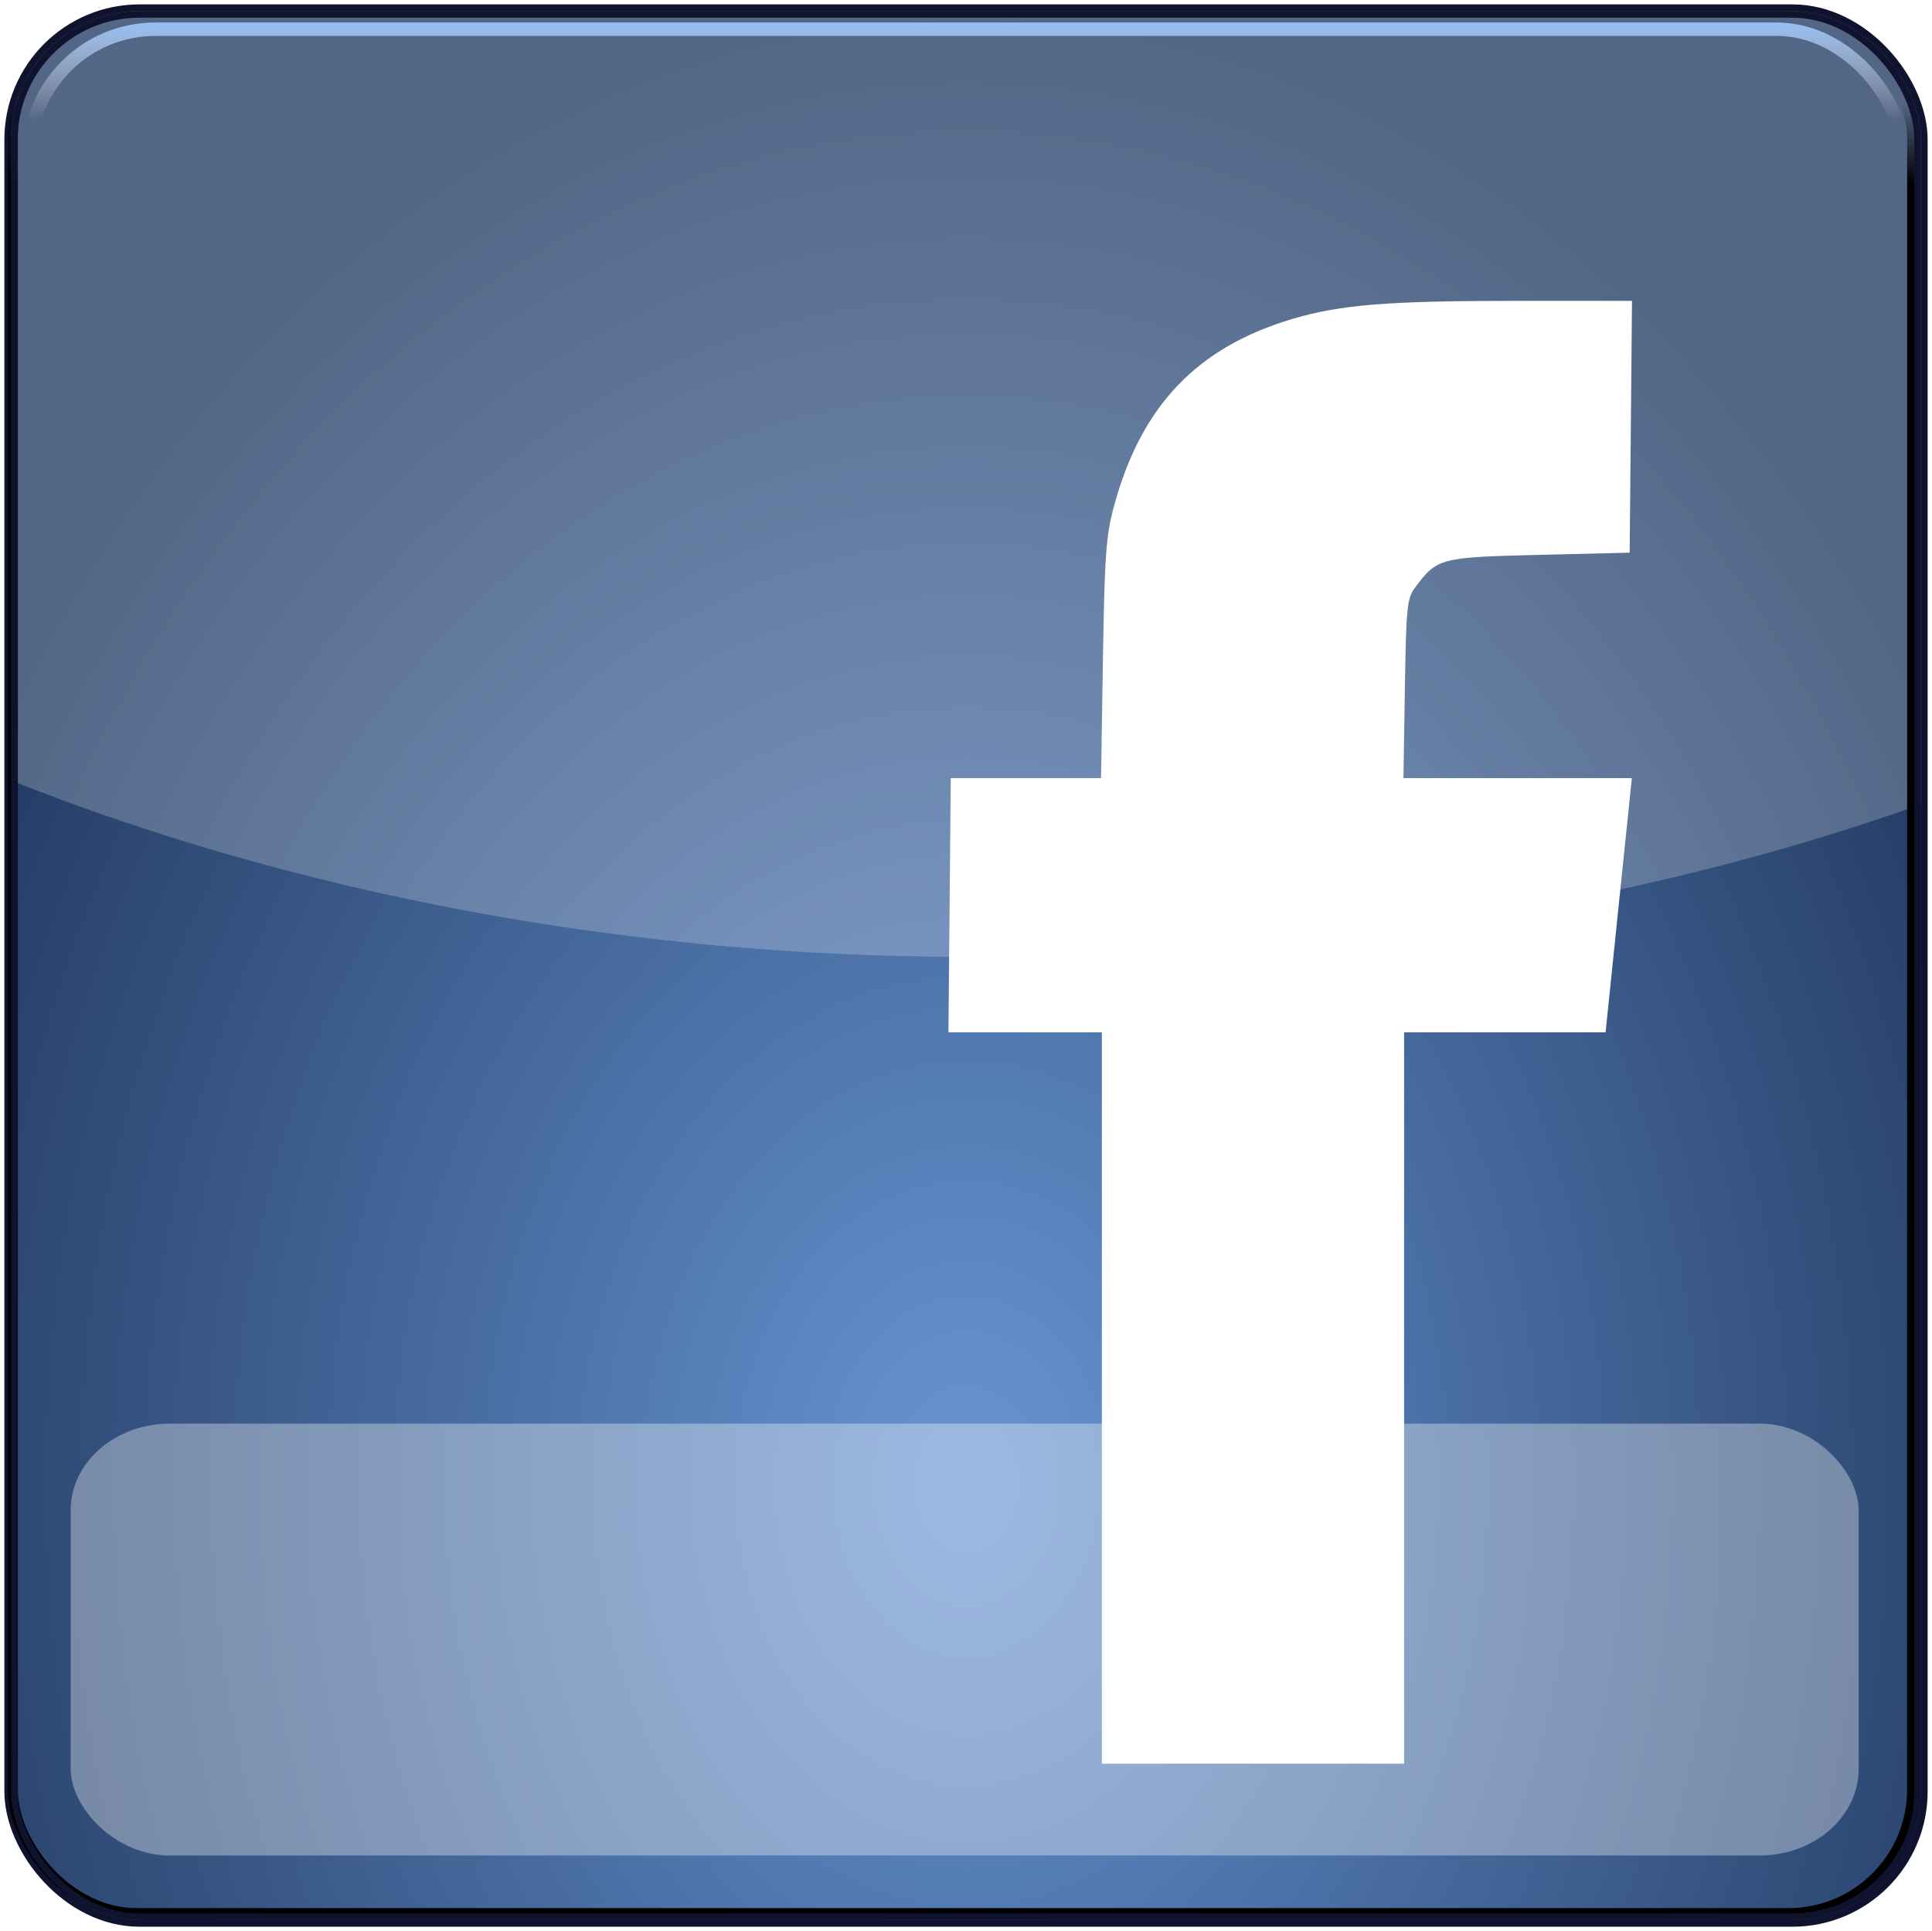 <?xml version="1.0" encoding="UTF-8" standalone="no"?>
<!-- Created with Inkscape (http://www.inkscape.org/) -->

<svg
   xmlns:dc="http://purl.org/dc/elements/1.1/"
   xmlns:cc="http://creativecommons.org/ns#"
   xmlns:rdf="http://www.w3.org/1999/02/22-rdf-syntax-ns#"
   xmlns:svg="http://www.w3.org/2000/svg"
   xmlns="http://www.w3.org/2000/svg"
   xmlns:xlink="http://www.w3.org/1999/xlink"
   xmlns:sodipodi="http://sodipodi.sourceforge.net/DTD/sodipodi-0.dtd"
   xmlns:inkscape="http://www.inkscape.org/namespaces/inkscape"
   width="290.433"
   height="290.334"
   id="svg3201"
   version="1.1"
   inkscape:version="0.48.2 r9819"
   sodipodi:docname="facebook-logo.svg">
  <defs
     id="defs3203">
    <radialGradient
       inkscape:collect="always"
       xlink:href="#linearGradient4828"
       id="radialGradient4748"
       gradientUnits="userSpaceOnUse"
       gradientTransform="matrix(1.181,-1.0084098e-7,1.4272526e-7,1.541,-250.988,405.848)"
       cx="1387.186"
       cy="724.922"
       fx="1387.186"
       fy="724.922"
       r="143.558" />
    <linearGradient
       id="linearGradient4828">
      <stop
         style="stop-color:#6795d3;stop-opacity:1;"
         offset="0"
         id="stop4830" />
      <stop
         style="stop-color:#233b63;stop-opacity:1;"
         offset="1"
         id="stop4832" />
    </linearGradient>
    <clipPath
       clipPathUnits="userSpaceOnUse"
       id="clipPath3835">
      <rect
         rx="19.329"
         ry="19.329"
         y="503.717"
         x="1243.629"
         height="287.015"
         width="287.116"
         id="rect3837"
         style="fill:#000000;fill-opacity:1;stroke:none" />
    </clipPath>
    <linearGradient
       inkscape:collect="always"
       xlink:href="#linearGradient3922"
       id="linearGradient4719"
       gradientUnits="userSpaceOnUse"
       x1="1400.526"
       y1="503.717"
       x2="1400.526"
       y2="520.247" />
    <linearGradient
       id="linearGradient3922">
      <stop
         style="stop-color:#95c4ff;stop-opacity:1;"
         offset="0"
         id="stop3924" />
      <stop
         style="stop-color:#ffffff;stop-opacity:0;"
         offset="1"
         id="stop3926" />
    </linearGradient>
    <filter
       color-interpolation-filters="sRGB"
       inkscape:collect="always"
       id="filter3878">
      <feGaussianBlur
         inkscape:collect="always"
         stdDeviation="1.407"
         id="feGaussianBlur3880" />
    </filter>
    <linearGradient
       inkscape:collect="always"
       xlink:href="#linearGradient3888"
       id="linearGradient5026"
       gradientUnits="userSpaceOnUse"
       x1="1400.526"
       y1="532.307"
       x2="1400.526"
       y2="520.247" />
    <linearGradient
       id="linearGradient3888">
      <stop
         style="stop-color:#000000;stop-opacity:1;"
         offset="0"
         id="stop3890" />
      <stop
         style="stop-color:#000000;stop-opacity:0;"
         offset="1"
         id="stop3892" />
    </linearGradient>
    <clipPath
       clipPathUnits="userSpaceOnUse"
       id="clipPath3916">
      <rect
         rx="18.943"
         ry="18.943"
         y="506.584"
         x="1246.496"
         height="281.282"
         width="281.381"
         id="rect3918"
         style="fill:url(#radialGradient3920);fill-opacity:1;stroke:none" />
    </clipPath>
    <filter
       color-interpolation-filters="sRGB"
       inkscape:collect="always"
       id="filter3944">
      <feGaussianBlur
         inkscape:collect="always"
         stdDeviation="4.22"
         id="feGaussianBlur3946" />
    </filter>
    <clipPath
       clipPathUnits="userSpaceOnUse"
       id="clipPath4606">
      <rect
         style="fill:url(#radialGradient4610);fill-opacity:1;stroke:none"
         id="rect4608"
         width="287.116"
         height="287.015"
         x="1243.629"
         y="884.731"
         ry="19.329"
         rx="19.329" />
    </clipPath>
    <filter
       color-interpolation-filters="sRGB"
       inkscape:collect="always"
       id="filter4588">
      <feGaussianBlur
         inkscape:collect="always"
         stdDeviation="0.861"
         id="feGaussianBlur4590" />
    </filter>
  </defs>
  <sodipodi:namedview
     id="base"
     pagecolor="#ffffff"
     bordercolor="#666666"
     borderopacity="1.0"
     gridtolerance="4px"
     showgrid="true"
     inkscape:grid-bbox="true"
     inkscape:grid-points="true"
     guidetolerance="10"
     inkscape:guide-points="true"
     objecttolerance="10"
     inkscape:pageopacity="0.0"
     inkscape:pageshadow="2"
     inkscape:zoom="0.45991771"
     inkscape:cx="142.26361"
     inkscape:cy="151.9224"
     inkscape:document-units="cm"
     inkscape:current-layer="layer1"
     inkscape:window-width="1051"
     inkscape:window-height="702"
     inkscape:window-x="20"
     inkscape:window-y="20"
     inkscape:window-maximized="0"
     units="cm"
     fit-margin-top="0"
     fit-margin-left="0"
     fit-margin-right="0"
     fit-margin-bottom="0">
    <inkscape:grid
       id="GridFromPre046Settings"
       type="xygrid"
       originx="0px"
       originy="0px"
       spacingx="0.25cm"
       spacingy="0.25cm"
       color="#0000ff"
       empcolor="#0000ff"
       opacity="0.2"
       empopacity="0.4"
       empspacing="4"
       units="cm"
       visible="false"
       enabled="true"
       snapvisiblegridlinesonly="true" />
  </sodipodi:namedview>
  <g
     inkscape:label="Layer 1"
     inkscape:groupmode="layer"
     id="layer1"
     transform="translate(-229.784,-387.77)">
    <g
       id="g4846"
       inkscape:export-filename="/home/stanley/Pictures/inkscape/facebook_small.png"
       inkscape:export-xdpi="7.7497087"
       inkscape:export-ydpi="7.7497087"
       transform="translate(-1012.186,-912.124)">
      <rect
         style="fill:none;stroke:#0f132e;stroke-width:2;stroke-miterlimit:4;stroke-opacity:1;stroke-dasharray:none"
         id="rect4673"
         width="287.116"
         height="287.015"
         x="1243.629"
         y="1301.553"
         ry="19.329"
         rx="19.329" />
      <rect
         rx="19.329"
         ry="19.329"
         y="1301.553"
         x="1243.629"
         height="287.015"
         width="287.116"
         id="rect4675"
         style="fill:url(#radialGradient4748);fill-opacity:1;stroke:none" />
      <rect
         style="opacity:0.346;fill:#ffffff;fill-opacity:1;stroke:none"
         id="rect4679"
         width="268.783"
         height="64.927"
         x="1252.592"
         y="1513.932"
         ry="13.03"
         rx="14.892" />
      <rect
         clip-path="url(#clipPath3835)"
         style="opacity:0.22;fill:#ffffff;fill-opacity:1;stroke:none"
         id="rect4681"
         width="488.418"
         height="240.089"
         x="1142.977"
         y="405.821"
         ry="120.044"
         rx="244.209"
         transform="translate(0,797.836)" />
      <rect
         transform="matrix(1.001,0,0,1.001,-1.368,797.197)"
         style="fill:none;stroke:url(#linearGradient4719);stroke-width:2.014;stroke-miterlimit:4;stroke-opacity:1;stroke-dasharray:none;filter:url(#filter3878)"
         id="rect4683"
         width="281.38"
         height="281.281"
         x="1246.496"
         y="506.584"
         ry="18.943"
         rx="18.943" />
      <rect
         clip-path="url(#clipPath3916)"
         rx="18.943"
         ry="18.943"
         y="506.584"
         x="1246.496"
         height="281.281"
         width="281.38"
         id="rect4685"
         style="fill:none;stroke:url(#linearGradient5026);stroke-width:2.94;stroke-miterlimit:4;stroke-opacity:1;stroke-dasharray:none;filter:url(#filter3944)"
         transform="matrix(1.02,0,0,1.02,-28.273,784.644)" />
      <rect
         transform="translate(0,416.822)"
         rx="19.329"
         ry="19.329"
         y="884.731"
         x="1243.629"
         height="287.015"
         width="287.116"
         id="rect4687"
         style="fill:none;stroke:#0f132e;stroke-width:2;stroke-miterlimit:4;stroke-opacity:1;stroke-dasharray:none;filter:url(#filter4588)"
         clip-path="url(#clipPath4606)" />
      <path
         inkscape:connector-curvature="0"
         sodipodi:nodetypes="csscccccscccccccccccc"
         id="path4818"
         d="m 1407.612,1455.1 -23.066,0 0.349,-38.218 22.592,0 0.286,-17.942 c 0.25,-15.683 0.461,-18.57 1.689,-23.061 4.109,-15.029 12.473,-23.775 26.815,-28.042 7.149,-2.127 14.337,-2.71 33.386,-2.71 l 17.641,0 -0.175,18.93 -0.175,18.93 -13.616,0.329 c -14.894,0.36 -15.328,0.473 -18.607,4.861 -1.249,1.671 -1.375,2.895 -1.571,15.268 l -0.213,13.436 34.336,0 -3.95,38.218 -30.289,0 0,109.949 -45.433,0 0,-109.949 z"
         style="fill:#ffffff;fill-opacity:1" />
    </g>
  </g>
</svg>

